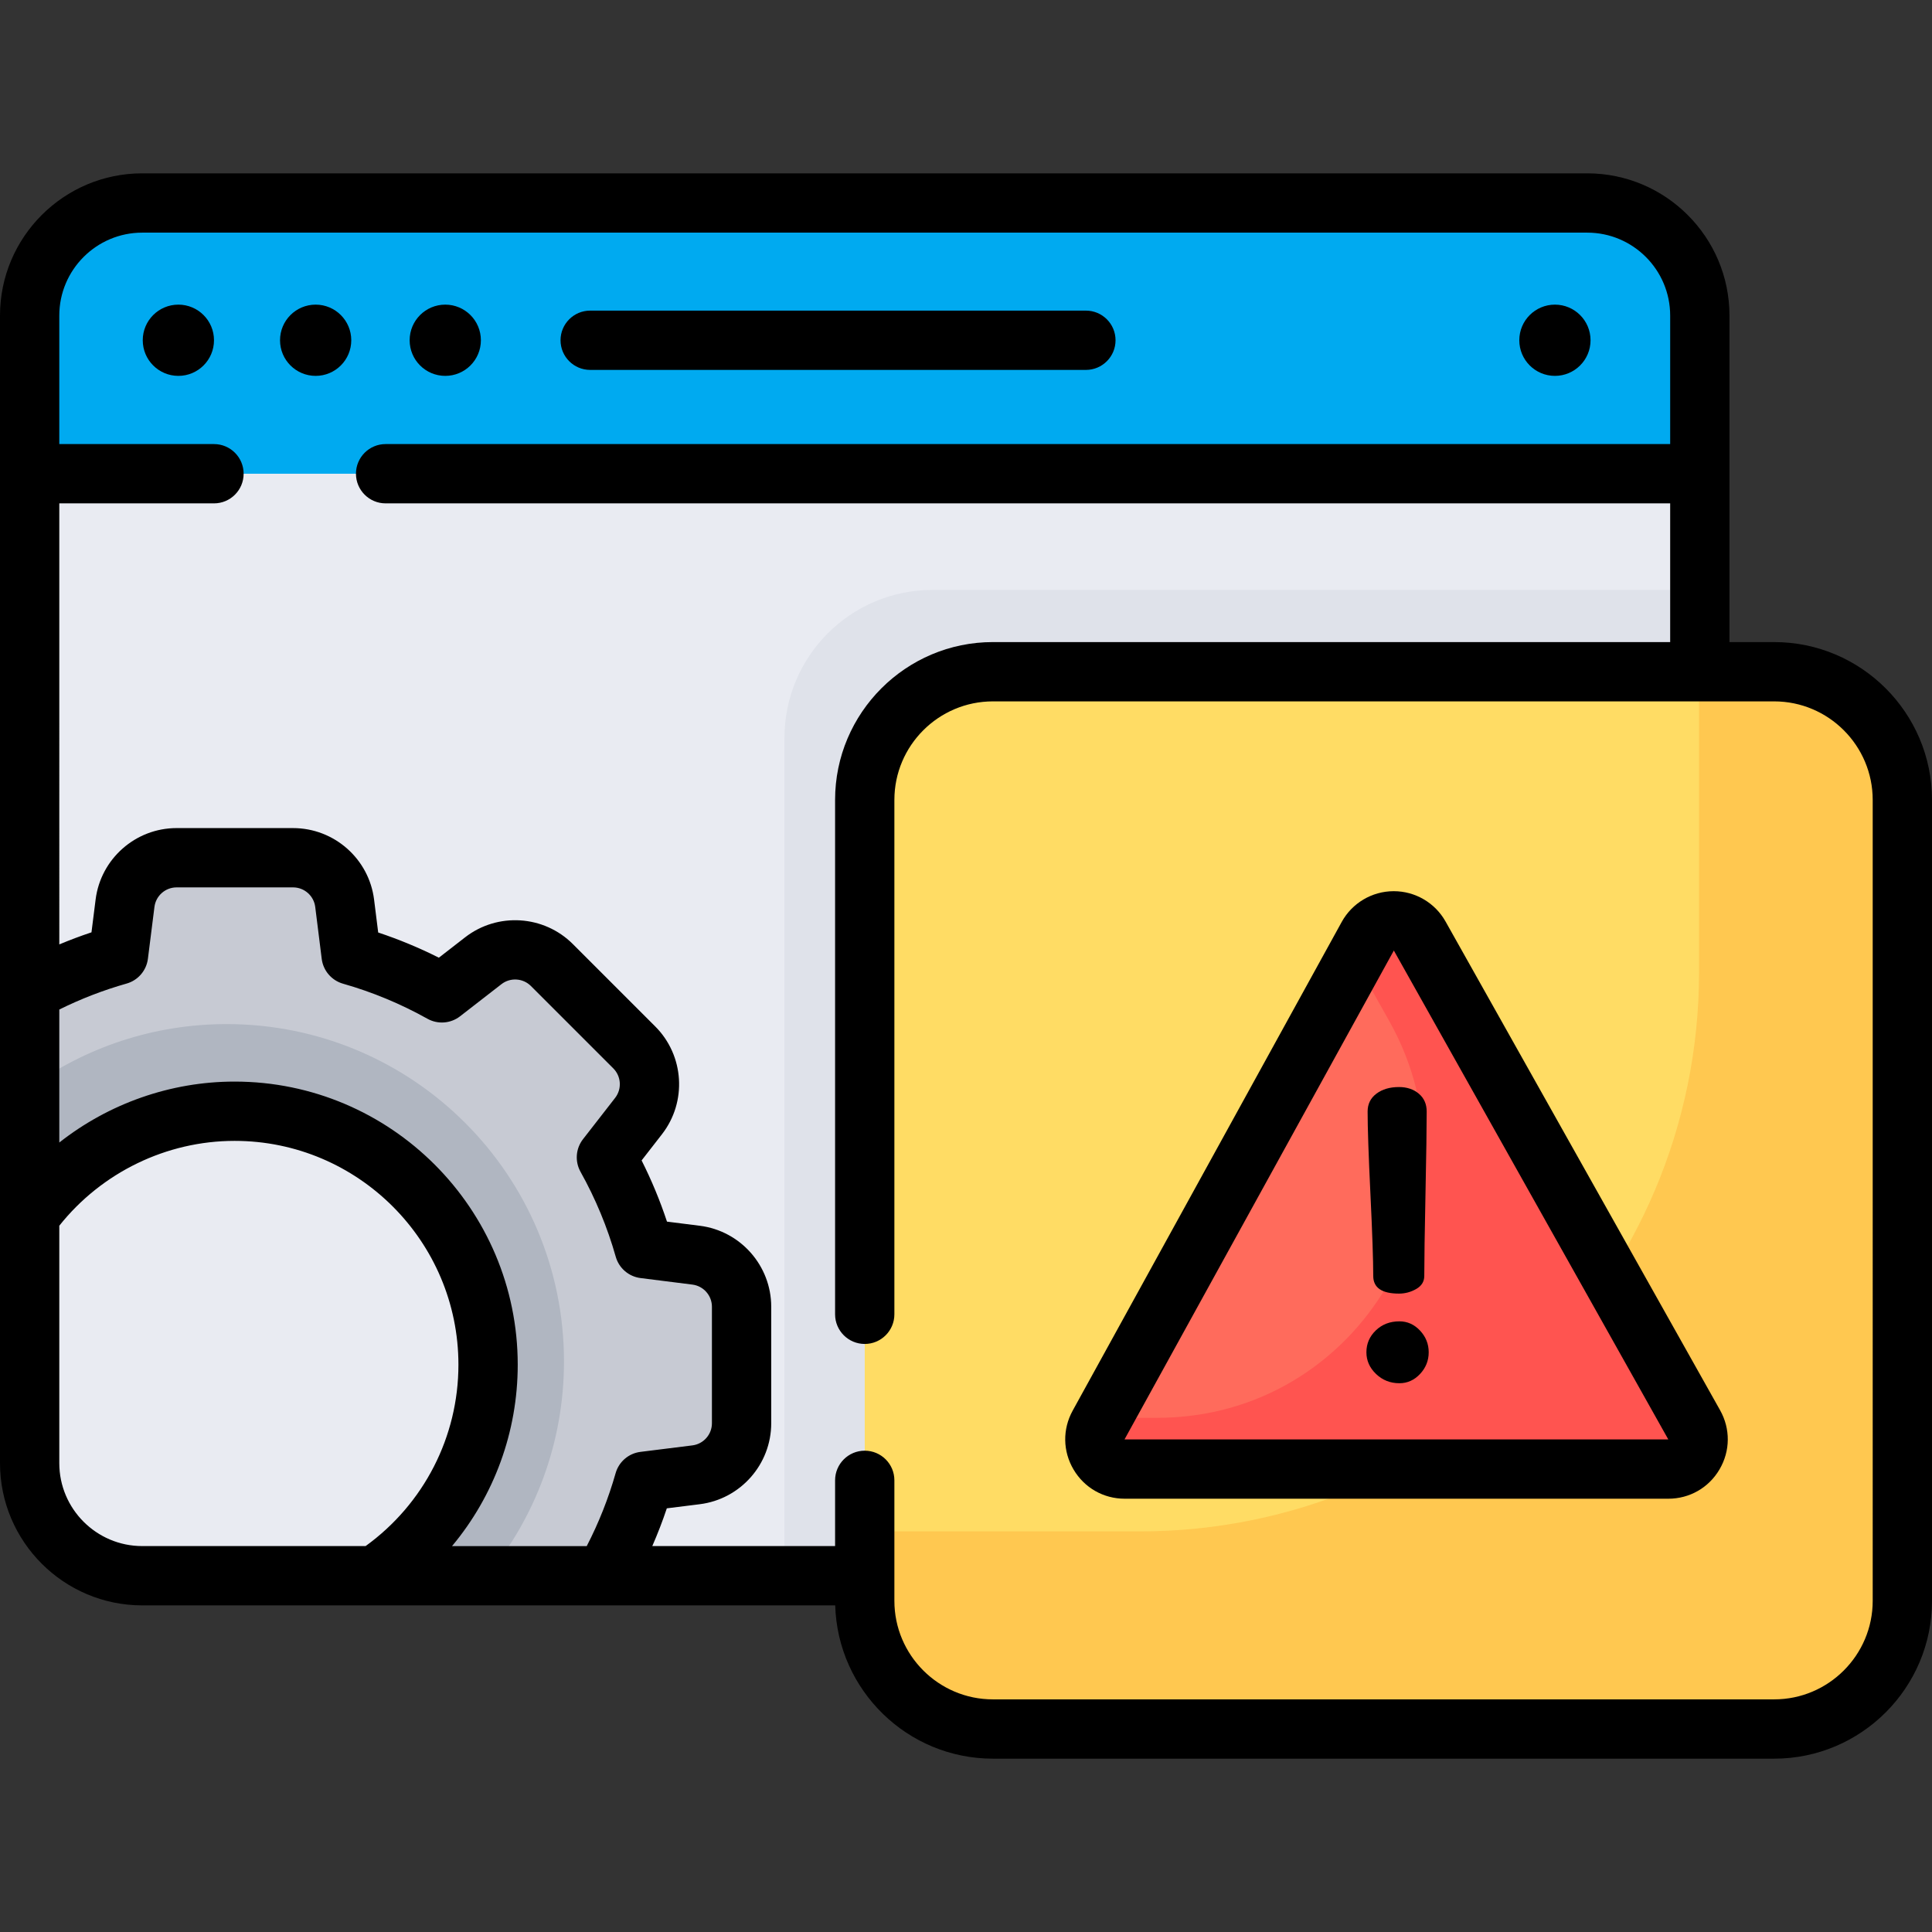 <?xml version="1.0" encoding="iso-8859-1"?>
<!-- Generator: Adobe Illustrator 19.0.0, SVG Export Plug-In . SVG Version: 6.00 Build 0)  -->
<svg version="1.1" id="Capa_1" xmlns="http://www.w3.org/2000/svg" xmlns:xlink="http://www.w3.org/1999/xlink" x="0px" y="0px"
	 viewBox="0 0 512 512" style="enable-background:new 0 0 512 512;" xml:space="preserve">
<rect x="0" y="0" width="512" height="512" fill="#333333" stroke="none"/>
<path style="fill:#E9EBF2;" d="M420.634,417.585H37.694c-16.478,0-29.836-13.358-29.836-29.836V83.63
	c0-16.478,13.358-29.836,29.836-29.836h382.94c16.478,0,29.836,13.358,29.836,29.836v304.119
	C450.47,404.227,437.112,417.585,420.634,417.585z"/>
<path style="fill:#00AAF0;" d="M450.47,125.541V83.63c0-16.478-13.358-29.836-29.836-29.836H37.694
	c-16.478,0-29.836,13.358-29.836,29.836v41.911H448.45C448.45,125.54,450.47,125.54,450.47,125.541z"/>
<path style="fill:#C7CAD3;" d="M184.477,332.635l-13.74-1.732c-2.408-8.517-5.798-16.62-10.028-24.189l8.512-10.944
	c4.264-5.482,3.779-13.281-1.132-18.192l-21.832-21.832c-4.907-4.907-12.698-5.396-18.18-1.141l-10.97,8.514
	c-7.529-4.206-15.585-7.581-24.05-9.986l-1.719-13.76c-0.861-6.891-6.719-12.063-13.664-12.063H46.797
	c-6.939,0-12.794,5.163-13.663,12.048l-1.732,13.74c-8.278,2.341-16.16,5.615-23.546,9.68v59.366
	c12.216-16.757,31.985-27.656,54.31-27.656c37.102,0,67.179,30.077,67.179,67.179c0,23.33-11.897,43.875-29.95,55.918h62.08
	l-0.76-0.979c4.206-7.529,7.581-15.584,9.986-24.05l13.76-1.719c6.891-0.861,12.063-6.719,12.063-13.664v-30.876
	C196.525,339.358,191.362,333.503,184.477,332.635z"/>
<path style="fill:#B0B6C1;" d="M99.396,417.585h29.703c12.721-15.443,20.362-35.227,20.362-56.797
	c0-49.371-40.023-89.394-89.395-89.394c-19.495,0-37.517,6.259-52.209,16.851v33.899c12.216-16.757,31.985-27.656,54.31-27.656
	c37.102,0,67.179,30.077,67.179,67.179C129.346,384.997,117.449,405.542,99.396,417.585z"/>
<path style="fill:#DFE2EA;" d="M247.12,156.336c-21.667,0-39.231,17.564-39.231,39.231v222.017h212.745
	c16.478,0,29.836-13.358,29.836-29.836V156.336H247.12z"/>
<path style="fill:#FFDC64;" d="M470.169,458.208H263.138c-18.763,0-33.974-15.211-33.974-33.974V211.989
	c0-18.763,15.211-33.974,33.974-33.974h207.031c18.763,0,33.974,15.211,33.974,33.974v212.245
	C504.143,442.998,488.932,458.208,470.169,458.208z"/>
<path style="fill:#FFC850;" d="M470.169,178.015h-19.902v79.597c0,81.863-66.363,148.226-148.226,148.226h-72.877v18.397
	c0,18.763,15.211,33.974,33.974,33.974h207.03c18.764,0,33.974-15.211,33.974-33.974V211.989
	C504.143,193.225,488.932,178.015,470.169,178.015z"/>
<path style="fill:#FF6B5C;" d="M298.338,389.005h144.057c6.03,0,9.829-6.492,6.876-11.749L376.514,247.74
	c-3.029-5.392-10.802-5.358-13.785,0.059L291.43,377.315C288.535,382.571,292.338,389.005,298.338,389.005z"/>
<path style="fill:#FF5450;" d="M449.27,377.256L376.513,247.74c-3.029-5.392-10.802-5.358-13.785,0.059l-3.643,6.619l9.071,16.148
	c26.435,47.058-7.573,105.17-61.548,105.17h-14.309l-0.87,1.58c-2.894,5.256,0.909,11.69,6.909,11.69h144.056
	C448.424,389.005,452.223,382.513,449.27,377.256z"/>
<path d="M156.405,98.03h131.369c4.34,0,7.857-3.518,7.857-7.857c0-4.339-3.517-7.857-7.857-7.857H156.405
	c-4.34,0-7.857,3.518-7.857,7.857S152.065,98.03,156.405,98.03z"/>
<circle cx="47.27" cy="90.171" r="9.44"/>
<circle cx="83.65" cy="90.171" r="9.44"/>
<circle cx="118" cy="90.171" r="9.44"/>
<circle cx="412.07" cy="90.171" r="9.44"/>
<path d="M470.169,170.158h-11.842V83.63c0-20.784-16.91-37.693-37.694-37.693H37.694C16.91,45.937,0,62.846,0,83.63v179.147v59.366
	v65.605c0,20.784,16.91,37.693,37.694,37.693h61.703h62.08h59.861c0.643,22.508,19.14,40.623,41.8,40.623h207.031
	c23.065,0,41.831-18.766,41.831-41.831V211.989C512,188.923,493.234,170.158,470.169,170.158z M15.714,387.749v-62.921
	c11.219-14.113,28.392-22.484,46.453-22.484c32.711,0,59.322,26.612,59.322,59.322c0,19.111-9.165,36.897-24.599,48.061H37.694
	C25.574,409.728,15.714,399.868,15.714,387.749z M119.797,409.728c11.121-13.319,17.406-30.241,17.406-48.061
	c0-41.375-33.661-75.036-75.036-75.036c-16.977,0-33.344,5.832-46.453,16.152v-35.247c5.745-2.845,11.724-5.152,17.827-6.878
	c3.035-0.858,5.263-3.448,5.657-6.578l1.732-13.741c0.371-2.949,2.893-5.173,5.866-5.173h30.876c2.976,0,5.499,2.227,5.867,5.181
	l1.72,13.76c0.392,3.129,2.616,5.722,5.65,6.584c7.748,2.201,15.273,5.325,22.364,9.287c2.754,1.539,6.159,1.282,8.65-0.652
	l10.97-8.514c2.347-1.821,5.704-1.612,7.807,0.49l21.833,21.833c2.104,2.104,2.313,5.463,0.486,7.812l-8.513,10.944
	c-1.939,2.492-2.196,5.901-0.657,8.657c3.983,7.127,7.12,14.695,9.326,22.494c0.858,3.035,3.449,5.263,6.578,5.657l13.739,1.732
	c2.95,0.372,5.175,2.895,5.175,5.868v30.876c0,2.976-2.227,5.499-5.18,5.868l-13.76,1.719c-3.129,0.391-5.723,2.616-6.584,5.65
	c-1.887,6.647-4.456,13.131-7.65,19.318h-35.696V409.728z M496.286,424.234c0,14.401-11.716,26.117-26.117,26.117H263.138
	c-14.401,0-26.117-11.716-26.117-26.117v-31.93c0-4.339-3.517-7.857-7.857-7.857s-7.857,3.518-7.857,7.857v17.423h-48.445
	c1.429-3.283,2.726-6.618,3.852-10.005l8.723-1.09c10.8-1.35,18.945-10.576,18.945-21.46v-30.876
	c0-10.873-8.135-20.098-18.922-21.458c0,0,0,0-0.001,0l-8.703-1.097c-1.837-5.549-4.087-10.975-6.724-16.218l5.391-6.931
	c6.684-8.592,5.918-20.876-1.778-28.572l-21.833-21.833c-7.689-7.688-19.965-8.458-28.553-1.792l-6.959,5.401
	c-5.2-2.615-10.578-4.849-16.077-6.677l-1.09-8.722c-1.348-10.801-10.574-18.947-21.46-18.947H46.797
	c-10.873,0-20.098,8.135-21.457,18.923l-1.097,8.705c-2.877,0.954-5.722,2.027-8.529,3.201V133.398h40.994
	c4.34,0,7.857-3.518,7.857-7.857c0-4.339-3.517-7.857-7.857-7.857H15.714V83.63c0-12.119,9.86-21.979,21.98-21.979h382.94
	c12.12,0,21.98,9.86,21.98,21.979v34.054H102.191c-4.34,0-7.857,3.518-7.857,7.857c0,4.339,3.517,7.857,7.857,7.857h340.422v36.759
	H263.138c-23.065,0-41.831,18.766-41.831,41.831v136.316c0,4.339,3.517,7.857,7.857,7.857s7.857-3.518,7.857-7.857V211.989
	c0-14.401,11.716-26.117,26.117-26.117h207.031c14.401,0,26.117,11.716,26.117,26.117V424.234z"/>
<path d="M383.084,244.206c-2.786-4.96-8.04-8.034-13.725-8.034c-0.023,0-0.045,0-0.068,0.001
	c-5.712,0.024-10.971,3.147-13.725,8.151l-71.3,129.516c-2.712,4.927-2.623,10.76,0.238,15.602c2.862,4.842,7.93,7.733,13.554,7.733
	h144.056c5.653,0,10.733-2.913,13.588-7.792c2.855-4.878,2.906-10.734,0.138-15.662L383.084,244.206z M298.059,381.461l-0.027-0.043
	L369.383,251.9l72.732,129.56H298.059z"/>
<path d="M370.859,350.169c-2.499,0-4.583,0.799-6.249,2.396c-1.665,1.597-2.498,3.533-2.498,5.805c0,2.202,0.852,4.119,2.557,5.751
	c1.704,1.634,3.768,2.45,6.19,2.45c2.111,0,3.931-0.815,5.464-2.45c1.53-1.632,2.298-3.549,2.298-5.751
	c0-2.2-0.767-4.117-2.298-5.752C374.789,350.986,372.969,350.169,370.859,350.169z"/>
<path d="M362.432,294.572c0,4.26,0.248,11.539,0.745,21.834c0.496,10.296,0.746,17.539,0.746,21.727
	c0,3.125,2.273,4.687,6.822,4.687c1.617,0,3.14-0.408,4.567-1.225c1.424-0.815,2.138-1.97,2.138-3.461
	c0-4.188,0.106-11.431,0.319-21.727c0.213-10.294,0.319-17.574,0.319-21.834c0-1.987-0.697-3.568-2.091-4.74
	c-1.394-1.171-3.146-1.757-5.252-1.757c-2.43,0-4.424,0.586-5.98,1.757C363.208,291.004,362.432,292.585,362.432,294.572z"/>
<g>
</g>
<g>
</g>
<g>
</g>
<g>
</g>
<g>
</g>
<g>
</g>
<g>
</g>
<g>
</g>
<g>
</g>
<g>
</g>
<g>
</g>
<g>
</g>
<g>
</g>
<g>
</g>
<g>
</g>
</svg>
